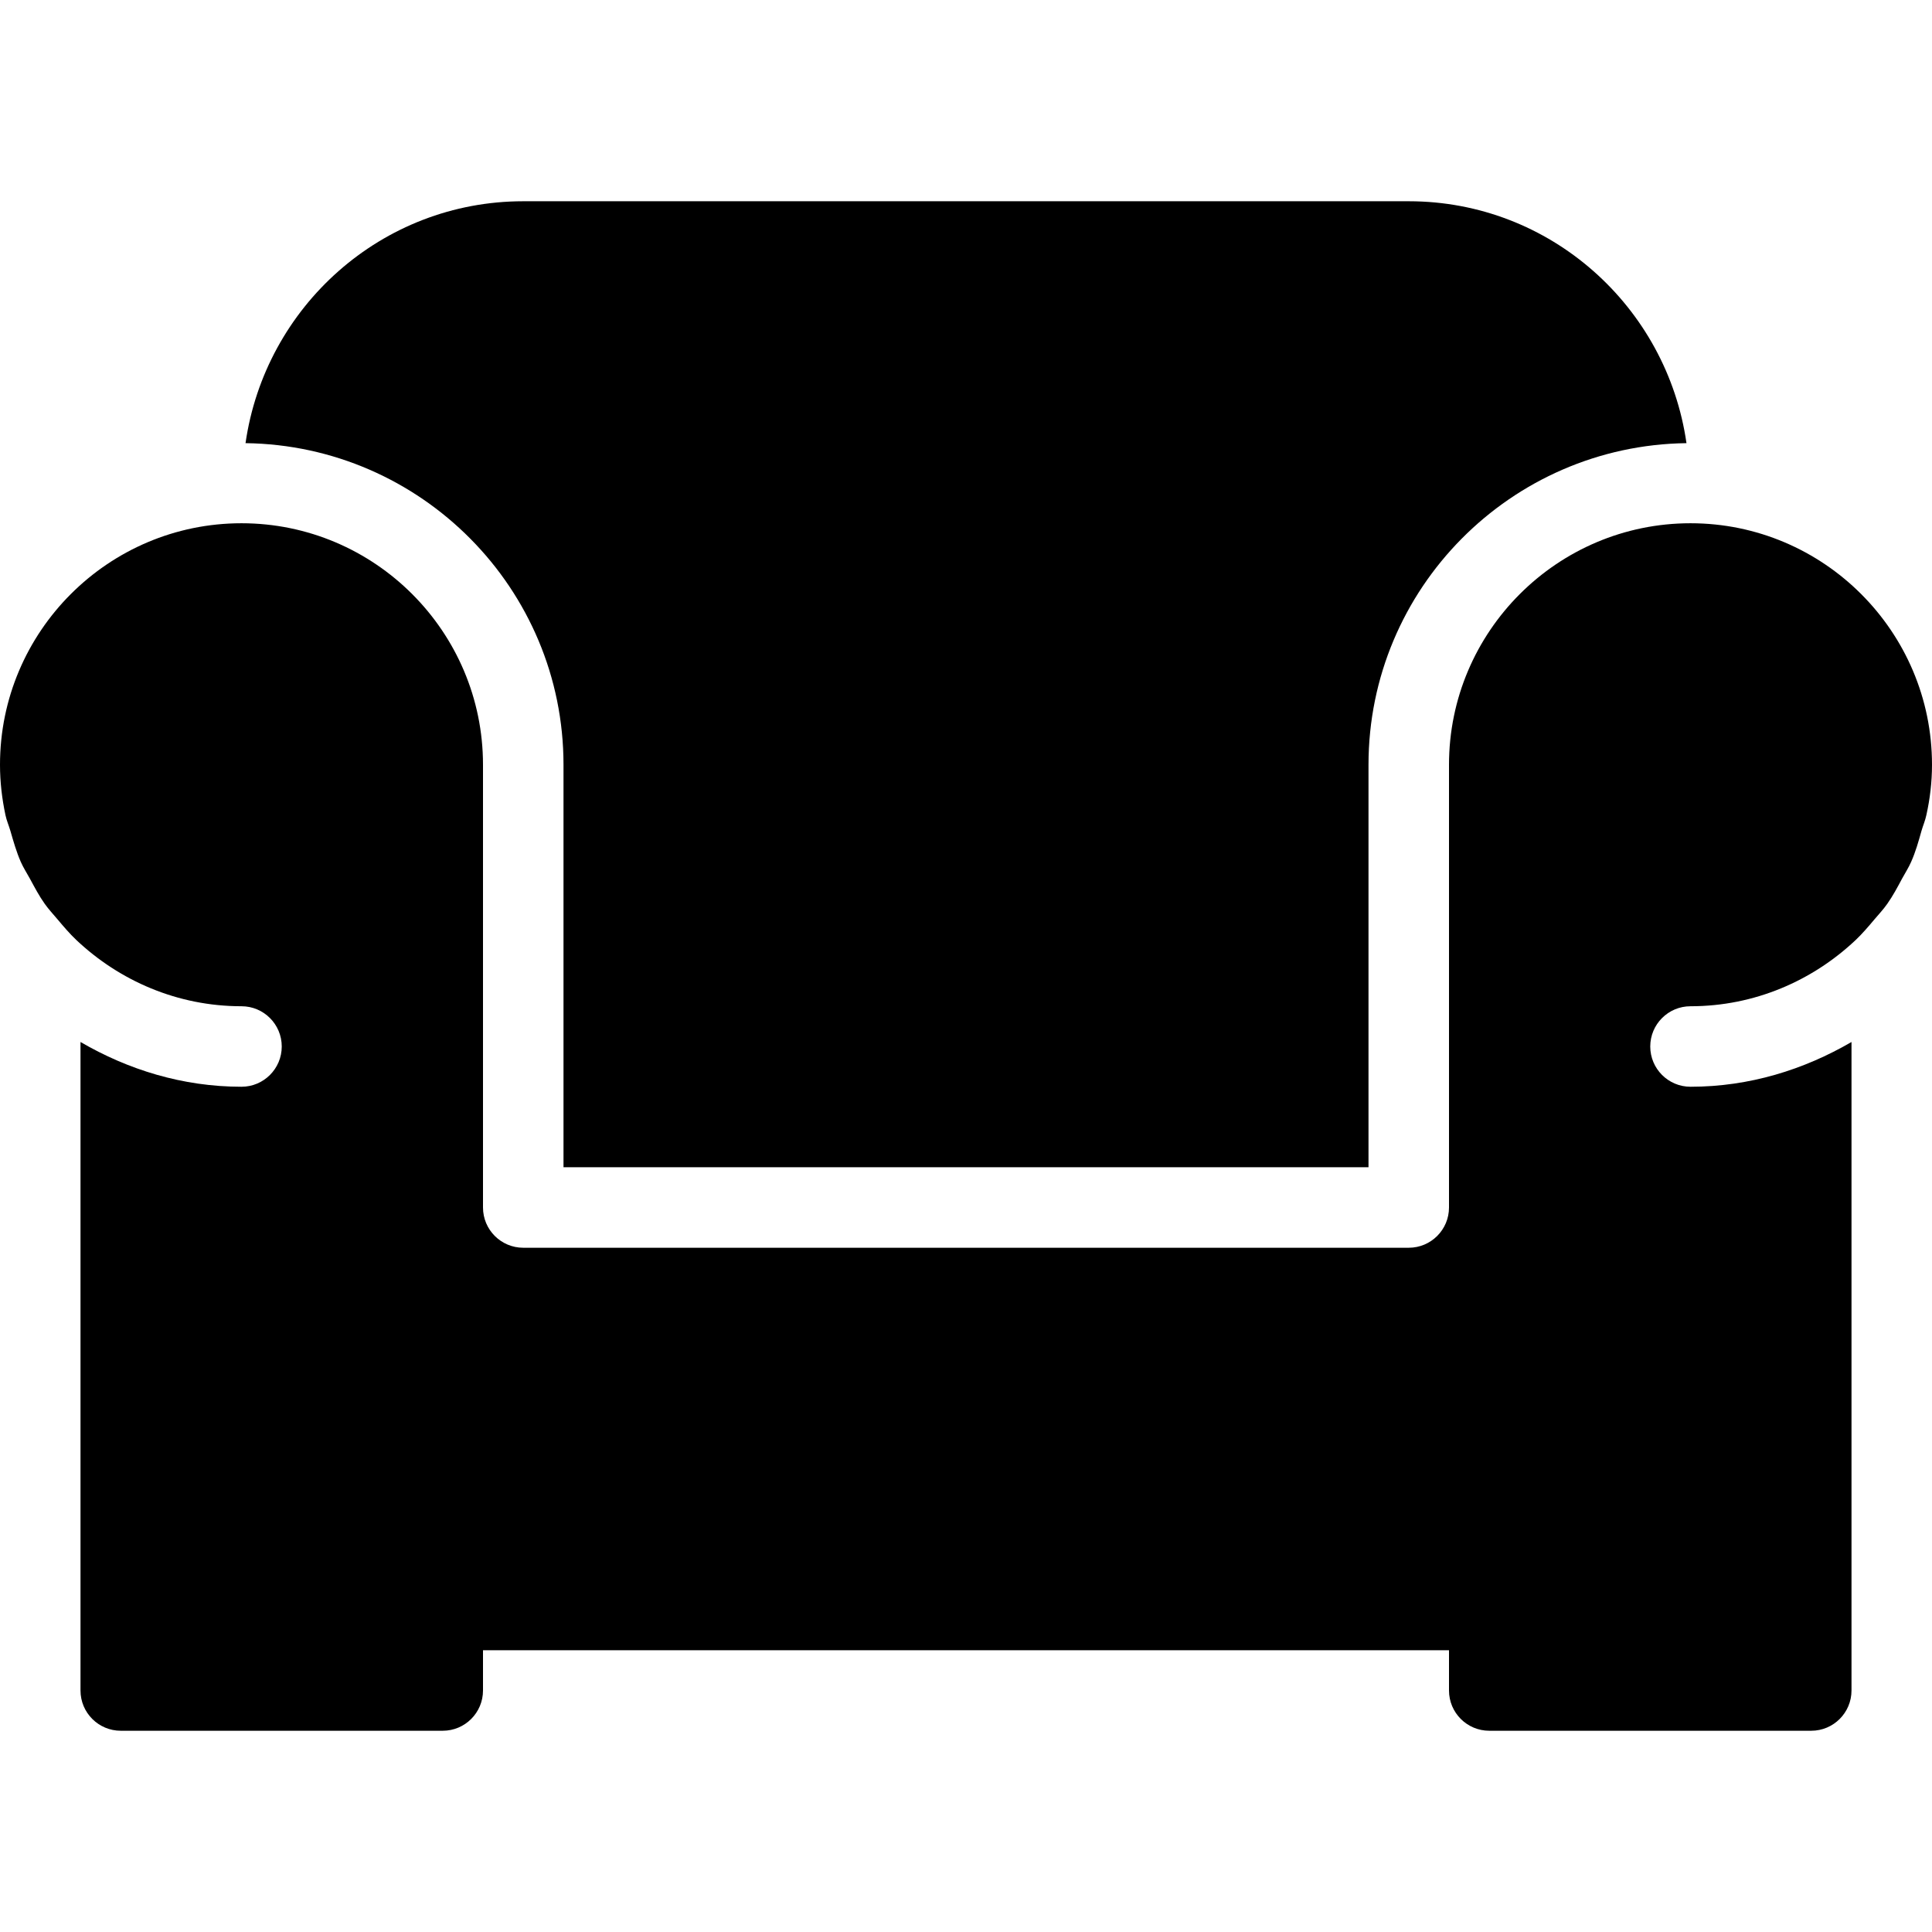 <?xml version="1.0" encoding="iso-8859-1"?>
<!-- Generator: Adobe Illustrator 19.2.1, SVG Export Plug-In . SVG Version: 6.00 Build 0)  -->
<svg version="1.1" id="Layer_1" xmlns="http://www.w3.org/2000/svg" xmlns:xlink="http://www.w3.org/1999/xlink" x="0px" y="0px"
	 viewBox="0 0 24 24" style="enable-background:new 0 0 24 24;" xml:space="preserve">
<g>
	<g>
		<path d="M7,9.5v5h10v-5c0-2.188,1.768-3.967,3.95-3.995C20.707,3.811,19.26,2.5,17.5,2.5h-11c-1.76,0-3.207,1.311-3.45,3.005
			C5.232,5.533,7,7.312,7,9.5z M21,6.5c-1.654,0-3,1.346-3,3V15c0,0.276-0.224,0.5-0.5,0.5h-11C6.224,15.5,6,15.276,6,15V9.5
			c0-1.654-1.346-3-3-3s-3,1.346-3,3c0,0.215,0.025,0.424,0.068,0.626c0.014,0.067,0.042,0.129,0.061,0.195
			c0.038,0.131,0.075,0.262,0.129,0.385c0.032,0.073,0.076,0.14,0.114,0.21c0.058,0.107,0.114,0.214,0.184,0.312
			c0.049,0.069,0.106,0.13,0.16,0.194c0.074,0.088,0.148,0.175,0.231,0.254C1.484,12.183,2.204,12.5,3,12.5
			c0.276,0,0.5,0.224,0.5,0.5S3.276,13.5,3,13.5c-0.732,0-1.409-0.212-2-0.556V21c0,0.276,0.224,0.5,0.5,0.5h4
			C5.776,21.5,6,21.276,6,21v-0.5h12V21c0,0.276,0.224,0.5,0.5,0.5h4c0.276,0,0.5-0.224,0.5-0.5v-8.056
			c-0.591,0.344-1.268,0.556-2,0.556c-0.276,0-0.5-0.224-0.5-0.5s0.224-0.5,0.5-0.5c0.796,0,1.516-0.317,2.053-0.824
			c0.083-0.079,0.157-0.166,0.231-0.254c0.054-0.064,0.112-0.125,0.16-0.194c0.07-0.099,0.127-0.206,0.184-0.313
			c0.038-0.07,0.081-0.136,0.113-0.209c0.055-0.123,0.092-0.255,0.129-0.387c0.019-0.065,0.046-0.127,0.06-0.194
			C23.975,9.924,24,9.715,24,9.5C24,7.846,22.654,6.5,21,6.5z"/>
	</g>
</g>
</svg>
